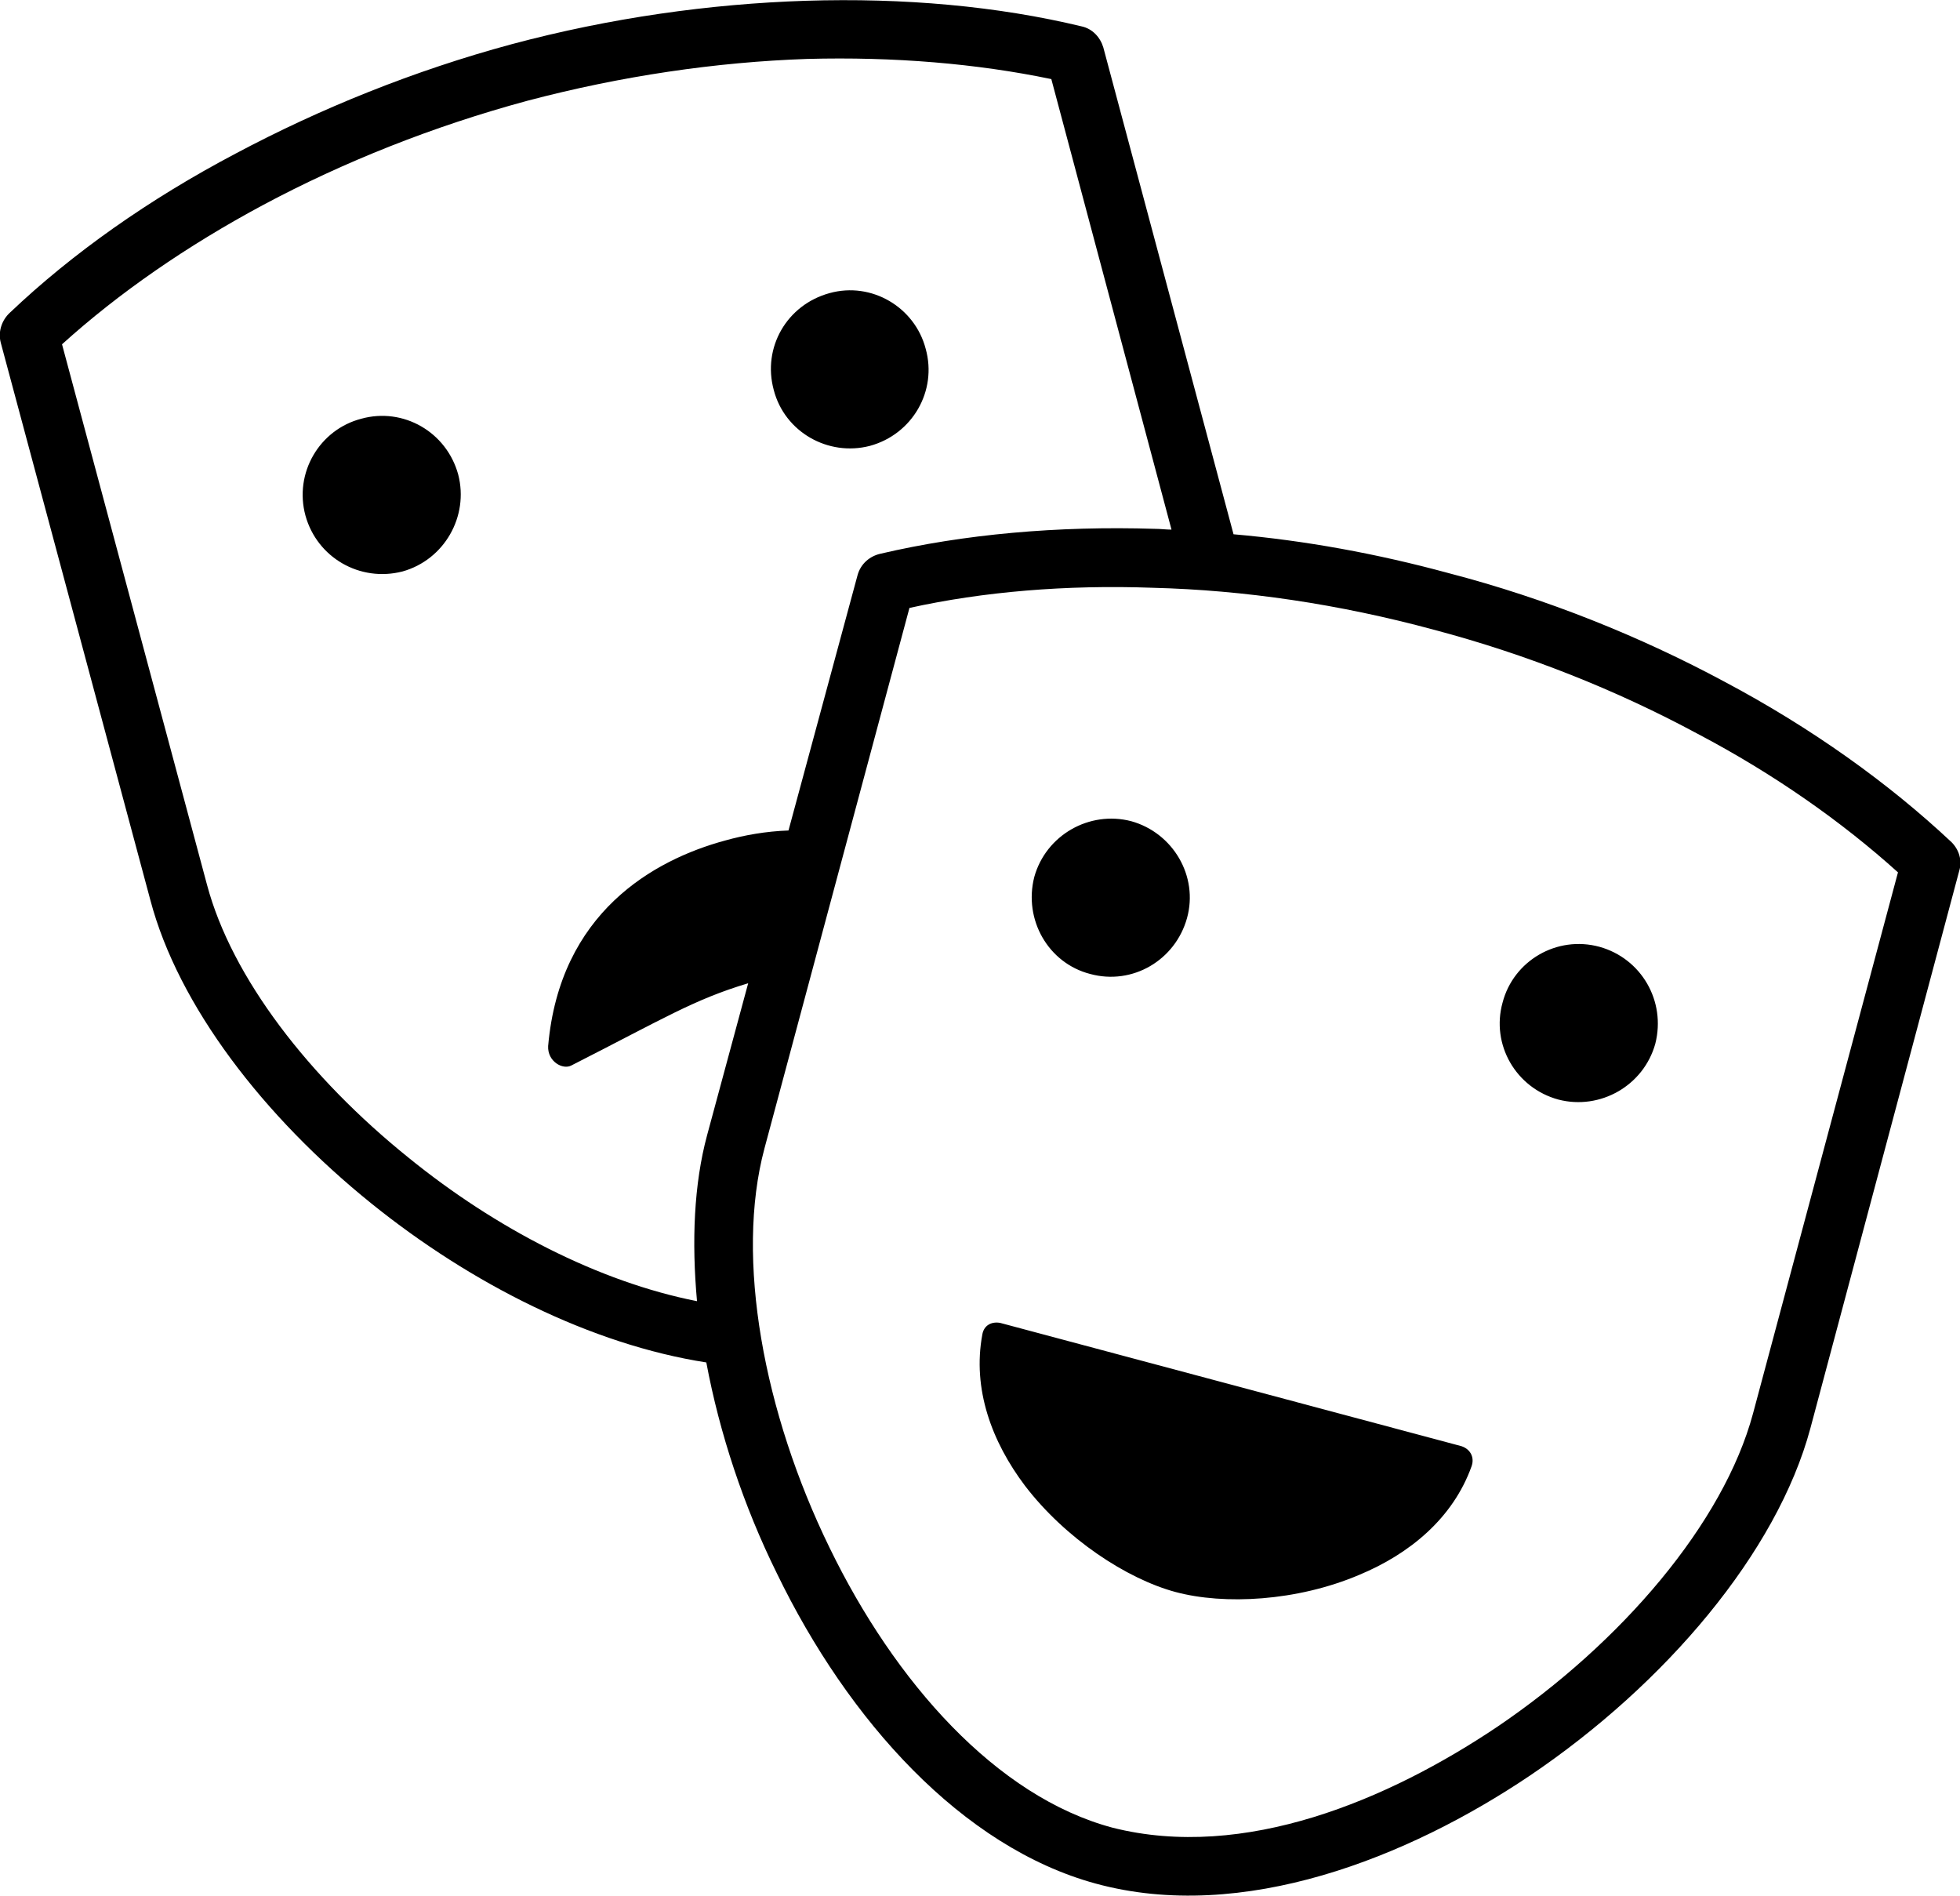 <svg xmlns="http://www.w3.org/2000/svg" xmlns:xlink="http://www.w3.org/1999/xlink" xml:space="preserve" version="1.1" style="shape-rendering:geometricPrecision;text-rendering:geometricPrecision;image-rendering:optimizeQuality;" viewBox="0 0 2.528 2.445" x="0px" y="0px" fill-rule="evenodd" clip-rule="evenodd"><defs><style type="text/css">
   
    .fil0 {fill:black;fill-rule:nonzero}
   
  </style></defs><g><path class="fil0" d="M0.911 1.757c-0.148,-0.023 -0.303,-0.101 -0.432,-0.205 -0.139,-0.112 -0.249,-0.255 -0.285,-0.391l-0.193 -0.719c-0.004,-0.015 0.002,-0.03 0.012,-0.039 0.08,-0.076 0.179,-0.146 0.291,-0.205 0.109,-0.058 0.23,-0.107 0.356,-0.141 0.127,-0.034 0.256,-0.052 0.379,-0.056 0.127,-0.004 0.248,0.007 0.356,0.033 0.014,0.003 0.024,0.014 0.028,0.027l0.168 0.628c0.092,0.008 0.185,0.025 0.277,0.05 0.127,0.033 0.248,0.082 0.356,0.14 0.113,0.06 0.212,0.131 0.293,0.207 0.01,0.01 0.014,0.024 0.01,0.037l-0.192 0.719c-0.043,0.16 -0.187,0.33 -0.362,0.448 -0.156,0.105 -0.37,0.191 -0.56,0.139 -0.172,-0.047 -0.319,-0.21 -0.411,-0.4 -0.043,-0.087 -0.074,-0.181 -0.091,-0.272zm0.379 -0.051l0.595 0.159c0.012,0.004 0.017,0.015 0.013,0.026 -0.024,0.067 -0.08,0.113 -0.145,0.14 -0.08,0.034 -0.174,0.039 -0.237,0.022 -0.063,-0.017 -0.142,-0.069 -0.194,-0.137 -0.043,-0.057 -0.068,-0.125 -0.055,-0.195 0.002,-0.012 0.012,-0.017 0.023,-0.015zm0.773 -0.485c0.054,0.015 0.086,0.07 0.072,0.125 -0.015,0.054 -0.071,0.086 -0.125,0.072 -0.055,-0.015 -0.087,-0.071 -0.072,-0.125 0.014,-0.054 0.07,-0.087 0.125,-0.072zm-0.604 -0.162c0.054,0.015 0.087,0.071 0.072,0.125 -0.015,0.054 -0.07,0.087 -0.125,0.072 -0.054,-0.014 -0.086,-0.07 -0.072,-0.125 0.015,-0.054 0.071,-0.086 0.125,-0.072zm0.052 -0.376l-0.155 -0.581c-0.096,-0.02 -0.203,-0.029 -0.315,-0.026 -0.117,0.004 -0.24,0.022 -0.361,0.054 -0.122,0.033 -0.237,0.079 -0.34,0.134 -0.099,0.053 -0.187,0.114 -0.26,0.18l0.187 0.697c0.032,0.12 0.132,0.249 0.26,0.352 0.112,0.091 0.245,0.16 0.372,0.185 -0.007,-0.077 -0.004,-0.151 0.013,-0.214l0.053 -0.196c-0.07,0.021 -0.108,0.045 -0.228,0.106 -0.011,0.006 -0.031,-0.005 -0.03,-0.025 0.015,-0.172 0.136,-0.24 0.228,-0.265 0.025,-0.007 0.053,-0.012 0.082,-0.013l0.089 -0.329c0.004,-0.015 0.016,-0.025 0.03,-0.028 0.107,-0.025 0.228,-0.036 0.354,-0.032 0.007,0 0.014,0.001 0.021,0.001zm-0.024 0.075c-0.112,-0.004 -0.219,0.005 -0.314,0.026l-0.187 0.697c-0.038,0.142 -0.001,0.341 0.084,0.515 0.084,0.173 0.215,0.321 0.365,0.361 0.17,0.043 0.356,-0.036 0.496,-0.13 0.161,-0.109 0.292,-0.263 0.33,-0.404l0.187 -0.698c-0.072,-0.065 -0.16,-0.127 -0.259,-0.179 -0.104,-0.056 -0.219,-0.102 -0.34,-0.134 -0.122,-0.033 -0.244,-0.051 -0.362,-0.054zm-0.417 -0.38c0.054,-0.015 0.11,0.018 0.124,0.072 0.015,0.054 -0.017,0.11 -0.072,0.125 -0.054,0.014 -0.11,-0.018 -0.124,-0.072 -0.015,-0.055 0.017,-0.11 0.072,-0.125zm-0.604 0.162c0.054,-0.015 0.11,0.017 0.125,0.072 0.014,0.054 -0.018,0.11 -0.072,0.125 -0.055,0.014 -0.11,-0.018 -0.125,-0.072 -0.015,-0.055 0.018,-0.111 0.072,-0.125z"></path></g></svg>